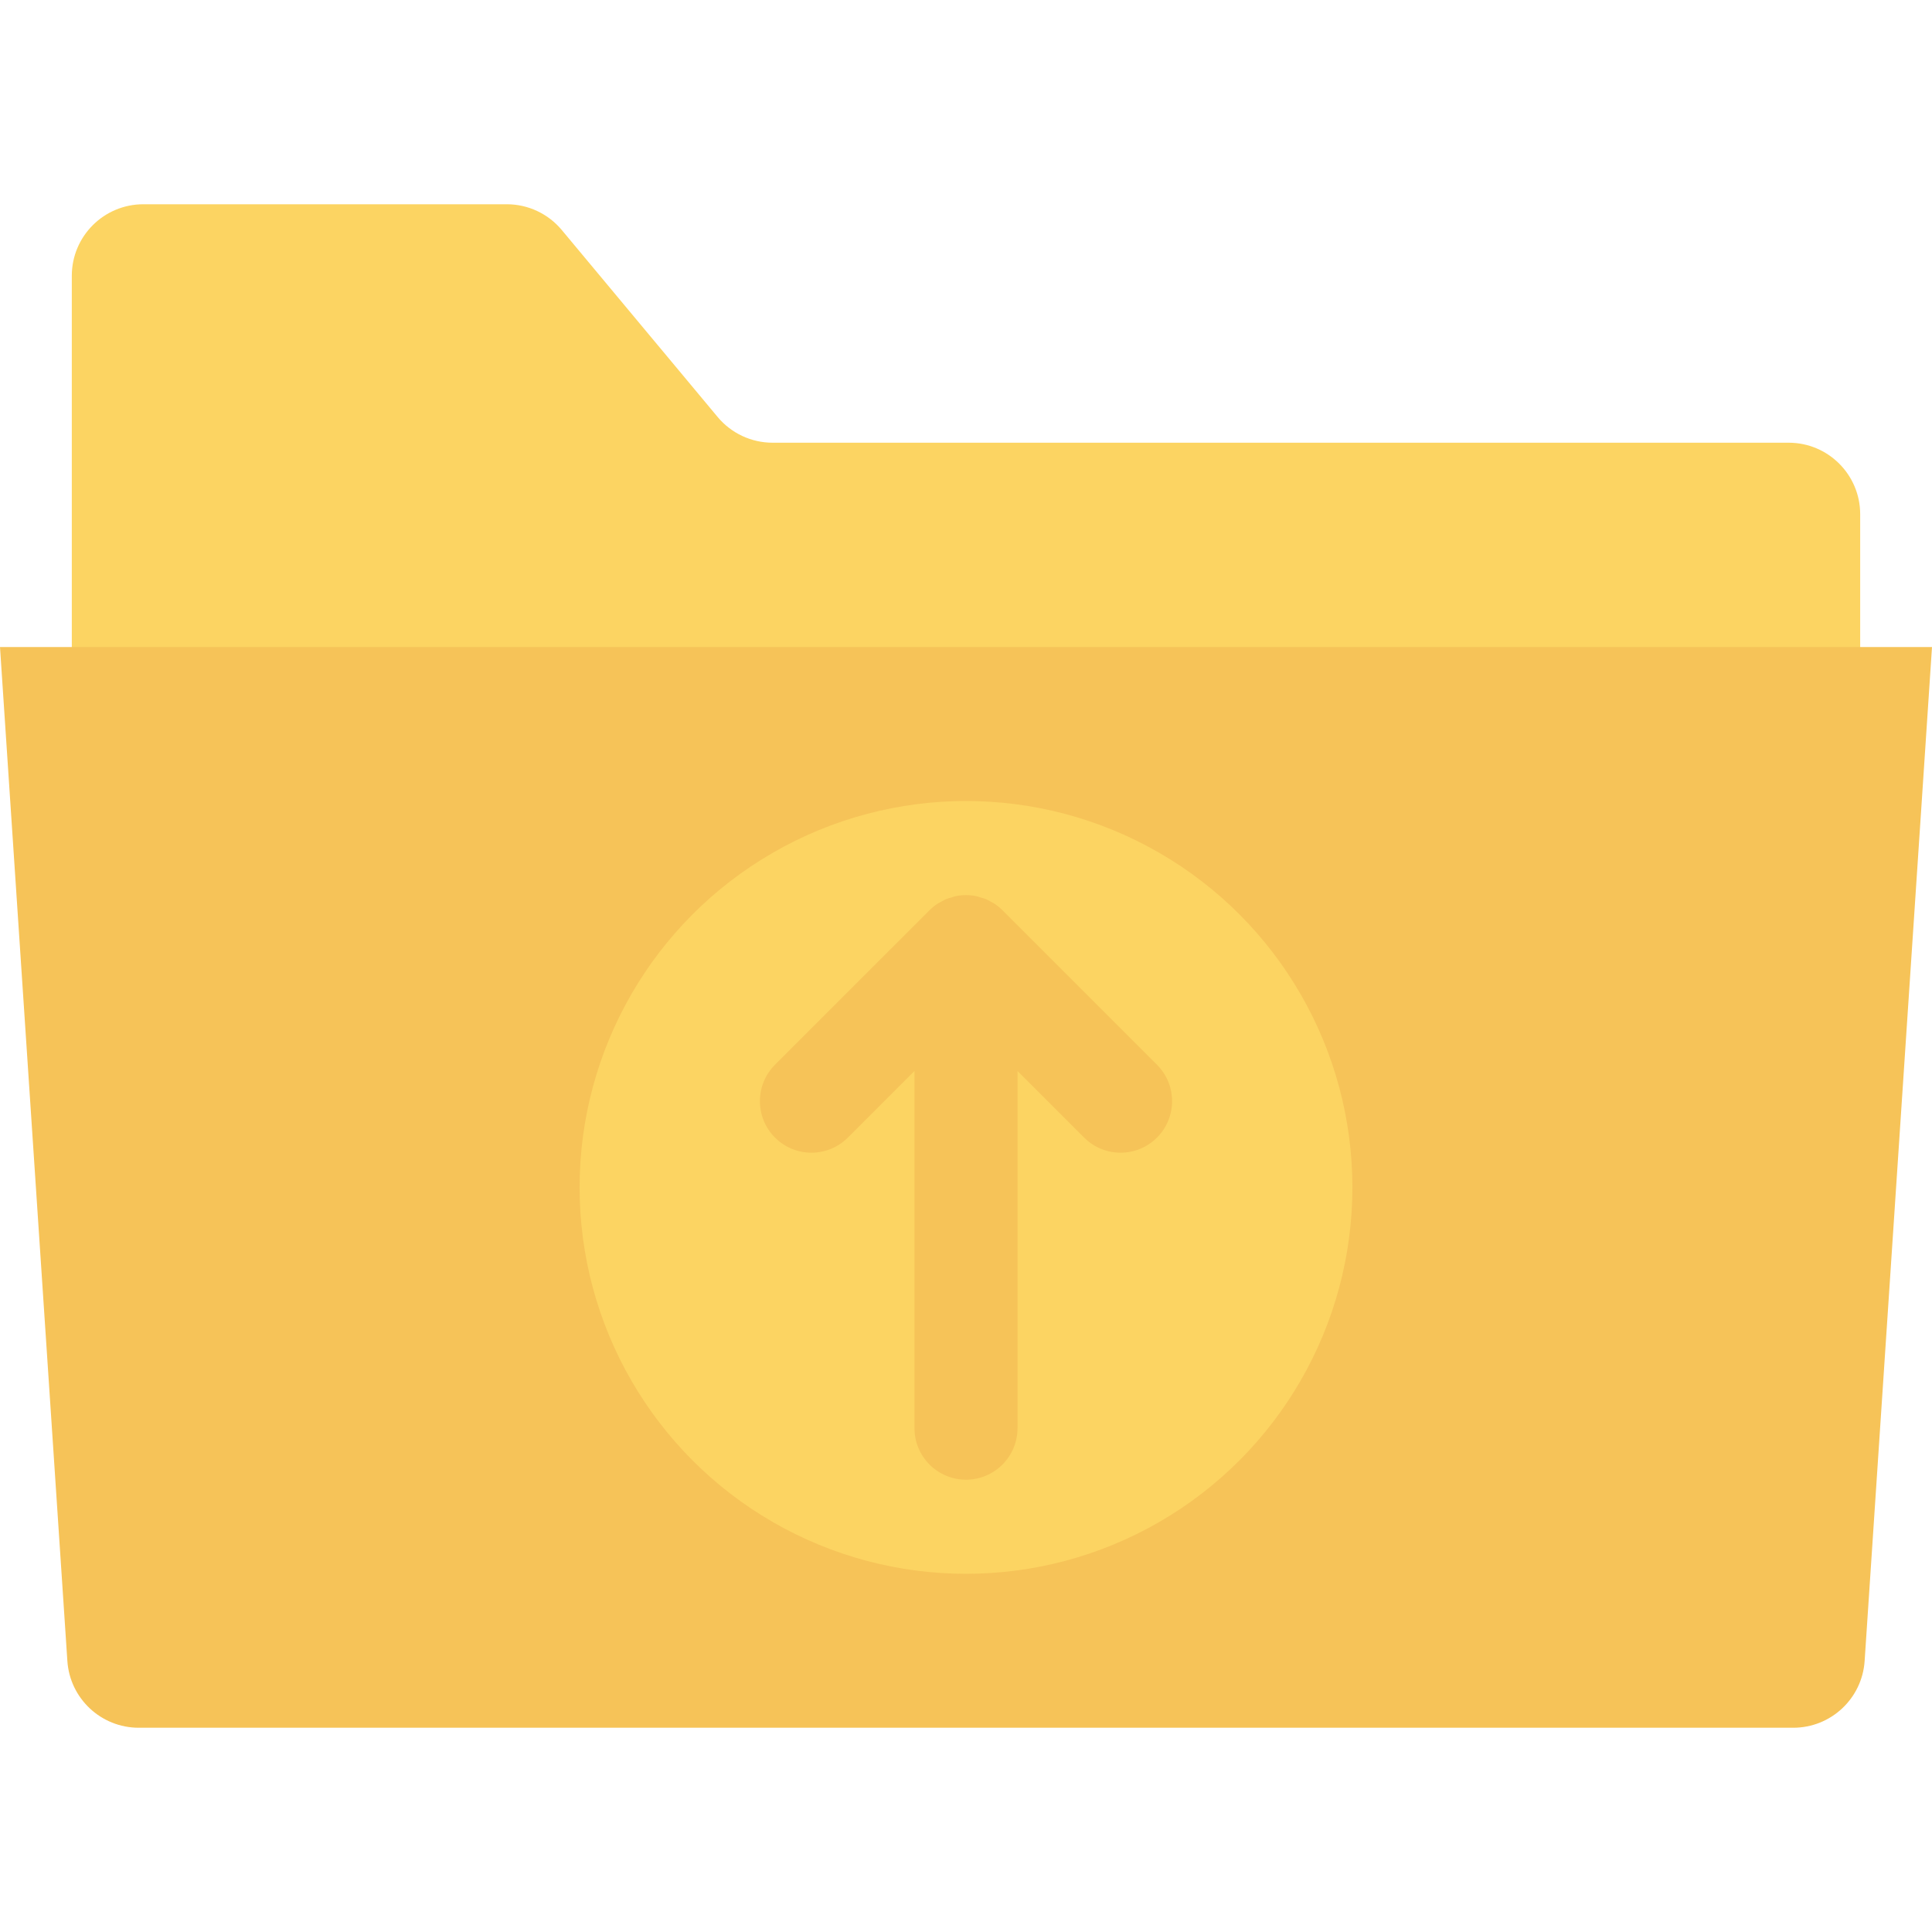 <?xml version="1.0" encoding="iso-8859-1"?>
<!-- Generator: Adobe Illustrator 19.0.0, SVG Export Plug-In . SVG Version: 6.00 Build 0)  -->
<svg version="1.1" id="Capa_1" xmlns="http://www.w3.org/2000/svg" xmlns:xlink="http://www.w3.org/1999/xlink" x="0px" y="0px"
	 viewBox="0 0 468.293 468.293" style="enable-background:new 0 0 468.293 468.293;" xml:space="preserve">
<path style="fill:#FCD462;" d="M450.888,390.515H17.405V66.848c0-9.576,7.763-17.339,17.339-17.339h88.099
	c5.145,0,10.024,2.285,13.318,6.237l37.784,45.325c3.294,3.952,8.174,6.237,13.318,6.237h246.284
	c9.576,0,17.339,7.763,17.339,17.339V390.515z"/>
<path style="fill:#F6C358;" d="M434.662,418.784H33.63c-9.13,0-16.696-7.08-17.301-16.19L0,156.837h468.293l-16.329,245.758
	C451.358,411.705,443.792,418.784,434.662,418.784z"/>
<circle style="fill:#FCD462;" cx="234.146" cy="287.813" r="93.659"/>
<path style="fill:#F6C358;" d="M280.439,258.081l-37.456-37.455c-0.582-0.584-1.226-1.106-1.915-1.566
	c-0.296-0.198-0.617-0.333-0.927-0.503c-0.404-0.223-0.793-0.466-1.221-0.644c-0.407-0.168-0.829-0.264-1.247-0.387
	c-0.361-0.107-0.707-0.247-1.082-0.321c-1.614-0.321-3.276-0.321-4.89,0c-0.375,0.074-0.721,0.214-1.082,0.321
	c-0.418,0.123-0.84,0.219-1.247,0.387c-0.428,0.178-0.817,0.421-1.221,0.644c-0.309,0.17-0.631,0.305-0.927,0.503
	c-0.689,0.46-1.332,0.982-1.915,1.566l-37.456,37.455c-4.878,4.875-4.878,12.784,0,17.659c4.878,4.878,12.78,4.878,17.659,0
	l16.146-16.144v86.574c0,6.896,5.591,12.488,12.488,12.488s12.488-5.591,12.488-12.488v-86.574l16.146,16.144
	c2.439,2.439,5.634,3.659,8.829,3.659s6.39-1.22,8.829-3.659C285.317,270.864,285.317,262.956,280.439,258.081z"/>
<g>
</g>
<g>
</g>
<g>
</g>
<g>
</g>
<g>
</g>
<g>
</g>
<g>
</g>
<g>
</g>
<g>
</g>
<g>
</g>
<g>
</g>
<g>
</g>
<g>
</g>
<g>
</g>
<g>
</g>
</svg>
